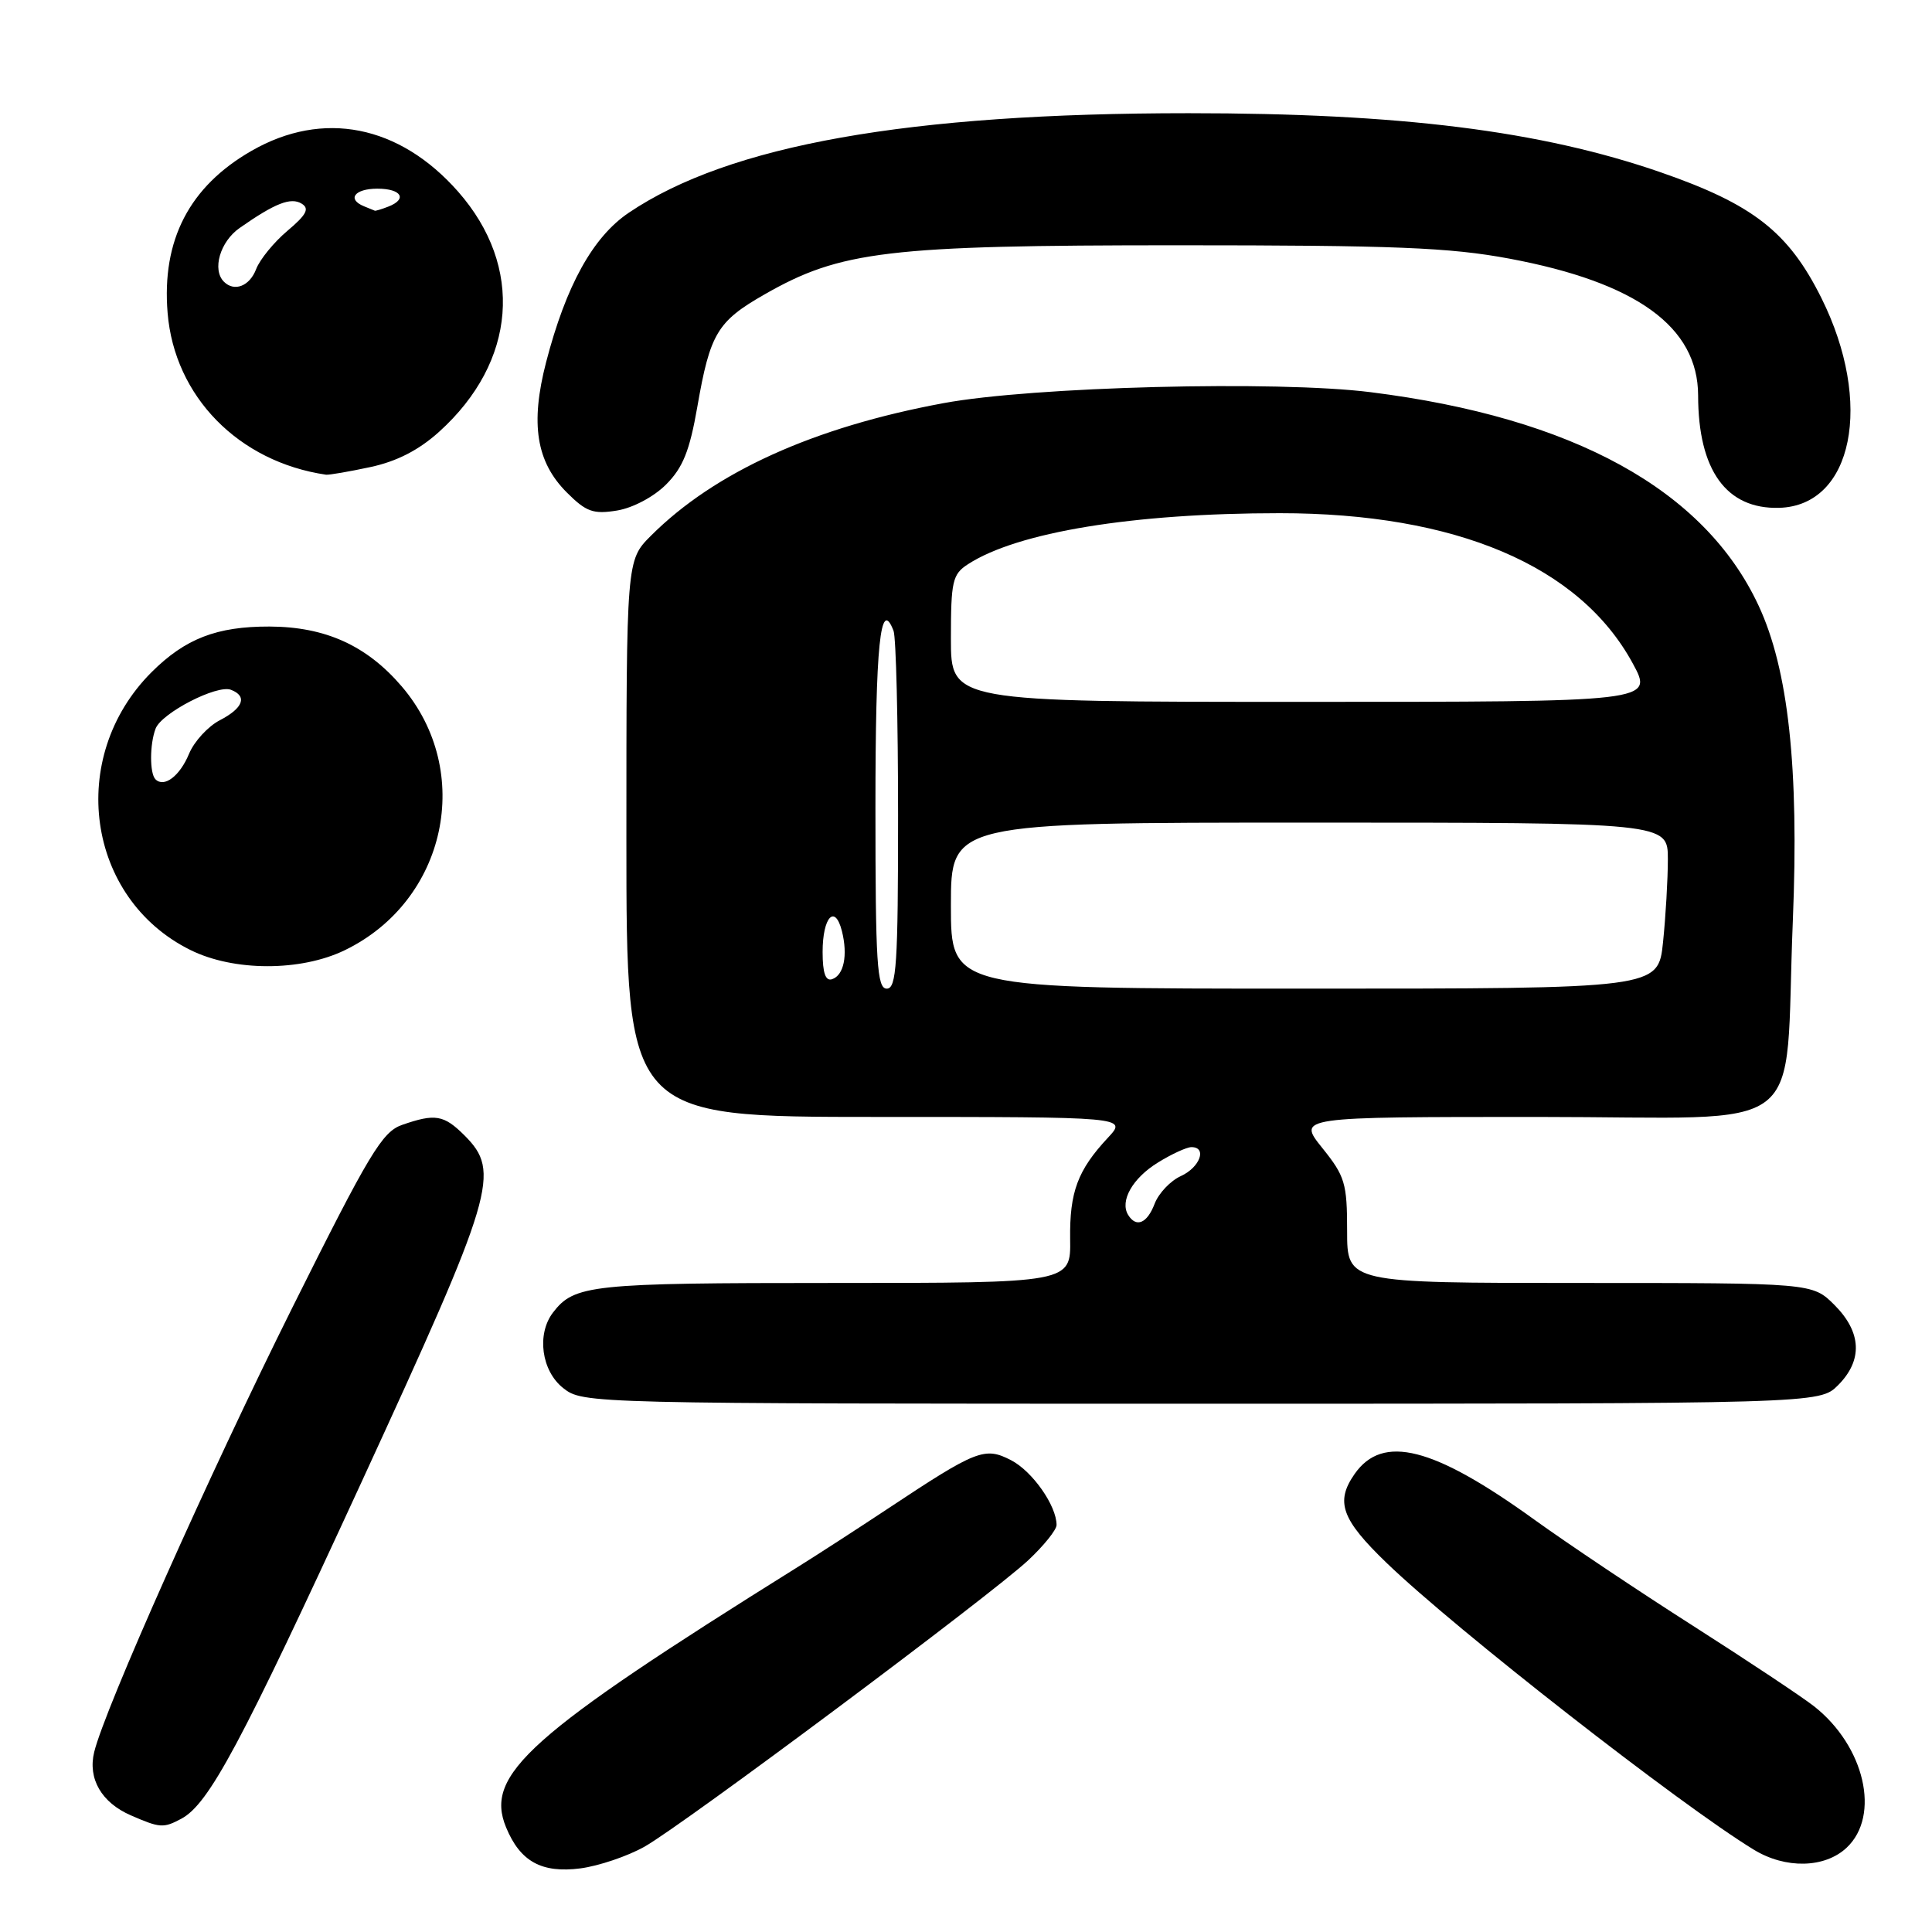 <?xml version="1.0" encoding="UTF-8" standalone="no"?>
<!DOCTYPE svg PUBLIC "-//W3C//DTD SVG 1.1//EN" "http://www.w3.org/Graphics/SVG/1.1/DTD/svg11.dtd" >
<svg xmlns="http://www.w3.org/2000/svg" xmlns:xlink="http://www.w3.org/1999/xlink" version="1.1" viewBox="0 0 256 256">
 <g >
 <path fill="currentColor"
d=" M 85.41 244.69 C 90.59 241.76 131.24 211.42 136.25 206.74 C 138.31 204.81 140.00 202.71 140.00 202.07 C 140.00 199.51 136.80 194.95 133.98 193.49 C 130.48 191.68 129.43 192.09 117.67 199.89 C 113.73 202.50 108.39 205.96 105.81 207.57 C 70.01 229.92 64.16 235.14 67.06 242.14 C 68.93 246.67 71.77 248.23 76.91 247.57 C 79.33 247.25 83.16 245.96 85.41 244.69 Z  M 244.69 244.83 C 249.21 240.58 247.09 231.38 240.37 226.09 C 238.79 224.85 231.57 220.05 224.32 215.42 C 217.07 210.80 207.62 204.47 203.32 201.37 C 189.93 191.70 183.22 189.99 179.50 195.30 C 176.91 199.00 177.74 201.32 183.75 207.11 C 192.88 215.91 222.62 239.14 232.40 245.10 C 236.60 247.66 241.79 247.55 244.69 244.83 Z  M 24.03 240.99 C 27.68 239.03 31.86 231.22 47.87 196.46 C 65.57 158.00 66.38 155.29 61.55 150.45 C 58.81 147.72 57.66 147.53 53.29 149.05 C 50.64 149.97 48.95 152.79 38.72 173.30 C 27.74 195.32 13.88 226.41 12.48 232.16 C 11.62 235.69 13.45 238.85 17.33 240.54 C 21.21 242.23 21.65 242.26 24.03 240.99 Z  M 243.55 183.55 C 246.85 180.24 246.68 176.53 243.08 172.92 C 240.15 170.00 240.15 170.00 209.33 170.00 C 178.50 170.00 178.50 170.00 178.50 163.10 C 178.50 156.79 178.22 155.85 175.20 152.10 C 171.91 148.00 171.91 148.00 203.84 148.00 C 240.46 148.00 236.36 151.16 237.56 122.00 C 238.39 101.74 236.97 88.69 233.01 80.22 C 225.86 64.90 208.48 55.34 181.64 51.97 C 169.22 50.40 136.81 51.23 125.02 53.42 C 107.81 56.60 94.69 62.55 86.25 70.99 C 83.00 74.24 83.00 74.24 83.00 111.12 C 83.00 148.00 83.00 148.00 116.19 148.00 C 149.37 148.00 149.37 148.00 146.81 150.75 C 142.79 155.06 141.72 157.94 141.80 164.19 C 141.89 170.00 141.89 170.00 110.38 170.00 C 78.28 170.00 76.11 170.23 73.28 173.91 C 71.08 176.78 71.74 181.65 74.63 183.93 C 77.25 185.99 77.83 186.00 159.18 186.00 C 241.09 186.00 241.09 186.00 243.55 183.55 Z  M 45.68 125.91 C 59.17 119.38 62.87 102.22 53.23 90.95 C 48.59 85.53 43.11 83.05 35.72 83.02 C 28.72 83.00 24.54 84.62 20.07 89.08 C 8.81 100.35 11.43 119.05 25.23 125.88 C 30.97 128.73 39.84 128.74 45.68 125.91 Z  M 88.25 64.21 C 90.49 61.97 91.38 59.75 92.40 53.90 C 94.09 44.19 95.04 42.59 101.29 39.02 C 111.38 33.24 117.61 32.50 156.00 32.50 C 184.78 32.50 192.08 32.79 200.00 34.27 C 216.85 37.42 224.99 43.31 225.01 52.40 C 225.02 62.31 228.75 67.49 235.75 67.29 C 245.53 67.01 248.27 53.41 241.35 39.50 C 236.99 30.74 232.29 27.07 220.05 22.83 C 204.12 17.32 185.57 15.00 157.50 15.00 C 120.35 15.00 96.63 19.21 83.33 28.18 C 78.56 31.39 75.00 37.83 72.36 48.00 C 70.25 56.15 71.05 61.21 75.12 65.27 C 77.67 67.82 78.61 68.16 81.75 67.65 C 83.84 67.31 86.62 65.84 88.25 64.21 Z  M 49.07 61.89 C 52.58 61.14 55.50 59.64 58.19 57.21 C 68.46 47.93 69.45 35.34 60.70 25.39 C 52.91 16.55 42.80 14.55 33.34 19.98 C 25.09 24.71 21.41 31.82 22.21 41.47 C 23.12 52.54 31.61 61.20 43.20 62.90 C 43.59 62.95 46.23 62.50 49.07 61.89 Z  M 149.49 160.99 C 148.35 159.15 150.06 156.12 153.42 154.05 C 155.24 152.92 157.25 152.00 157.87 152.00 C 159.98 152.00 159.01 154.67 156.48 155.83 C 155.09 156.46 153.53 158.11 153.00 159.49 C 152.01 162.10 150.56 162.72 149.49 160.99 Z  M 116.00 107.06 C 116.00 85.43 116.65 79.04 118.40 83.59 C 118.73 84.45 119.00 95.48 119.00 108.08 C 119.00 127.79 118.79 131.00 117.50 131.00 C 116.21 131.00 116.00 127.67 116.00 107.06 Z  M 126.00 120.00 C 126.00 109.00 126.00 109.00 173.50 109.00 C 221.00 109.00 221.00 109.00 221.00 113.85 C 221.00 116.52 220.71 121.47 220.36 124.85 C 219.72 131.00 219.72 131.00 172.86 131.00 C 126.00 131.00 126.00 131.00 126.00 120.00 Z  M 109.00 126.14 C 109.00 121.51 110.64 119.74 111.56 123.38 C 112.36 126.58 111.82 129.23 110.25 129.75 C 109.39 130.04 109.00 128.92 109.00 126.14 Z  M 126.00 84.62 C 126.00 77.02 126.21 76.09 128.25 74.77 C 134.80 70.51 150.13 68.00 169.56 68.00 C 192.93 68.00 209.31 74.96 216.34 87.89 C 219.12 93.00 219.12 93.00 172.56 93.00 C 126.00 93.00 126.00 93.00 126.00 84.62 Z  M 20.60 103.26 C 19.82 102.48 19.83 98.60 20.62 96.54 C 21.42 94.47 28.75 90.69 30.60 91.40 C 32.81 92.25 32.24 93.82 29.14 95.43 C 27.57 96.24 25.73 98.24 25.05 99.88 C 23.83 102.83 21.75 104.41 20.60 103.26 Z  M 29.67 37.33 C 28.08 35.74 29.16 32.02 31.75 30.21 C 36.45 26.92 38.54 26.10 39.98 26.99 C 41.04 27.64 40.61 28.46 38.09 30.58 C 36.30 32.09 34.43 34.38 33.94 35.66 C 33.08 37.92 31.05 38.71 29.67 37.33 Z  M 48.25 27.34 C 45.93 26.40 46.98 25.00 50.00 25.00 C 53.21 25.00 54.03 26.39 51.42 27.39 C 50.55 27.73 49.76 27.96 49.67 27.92 C 49.58 27.88 48.94 27.62 48.25 27.34 Z "/>
</g>
</svg>